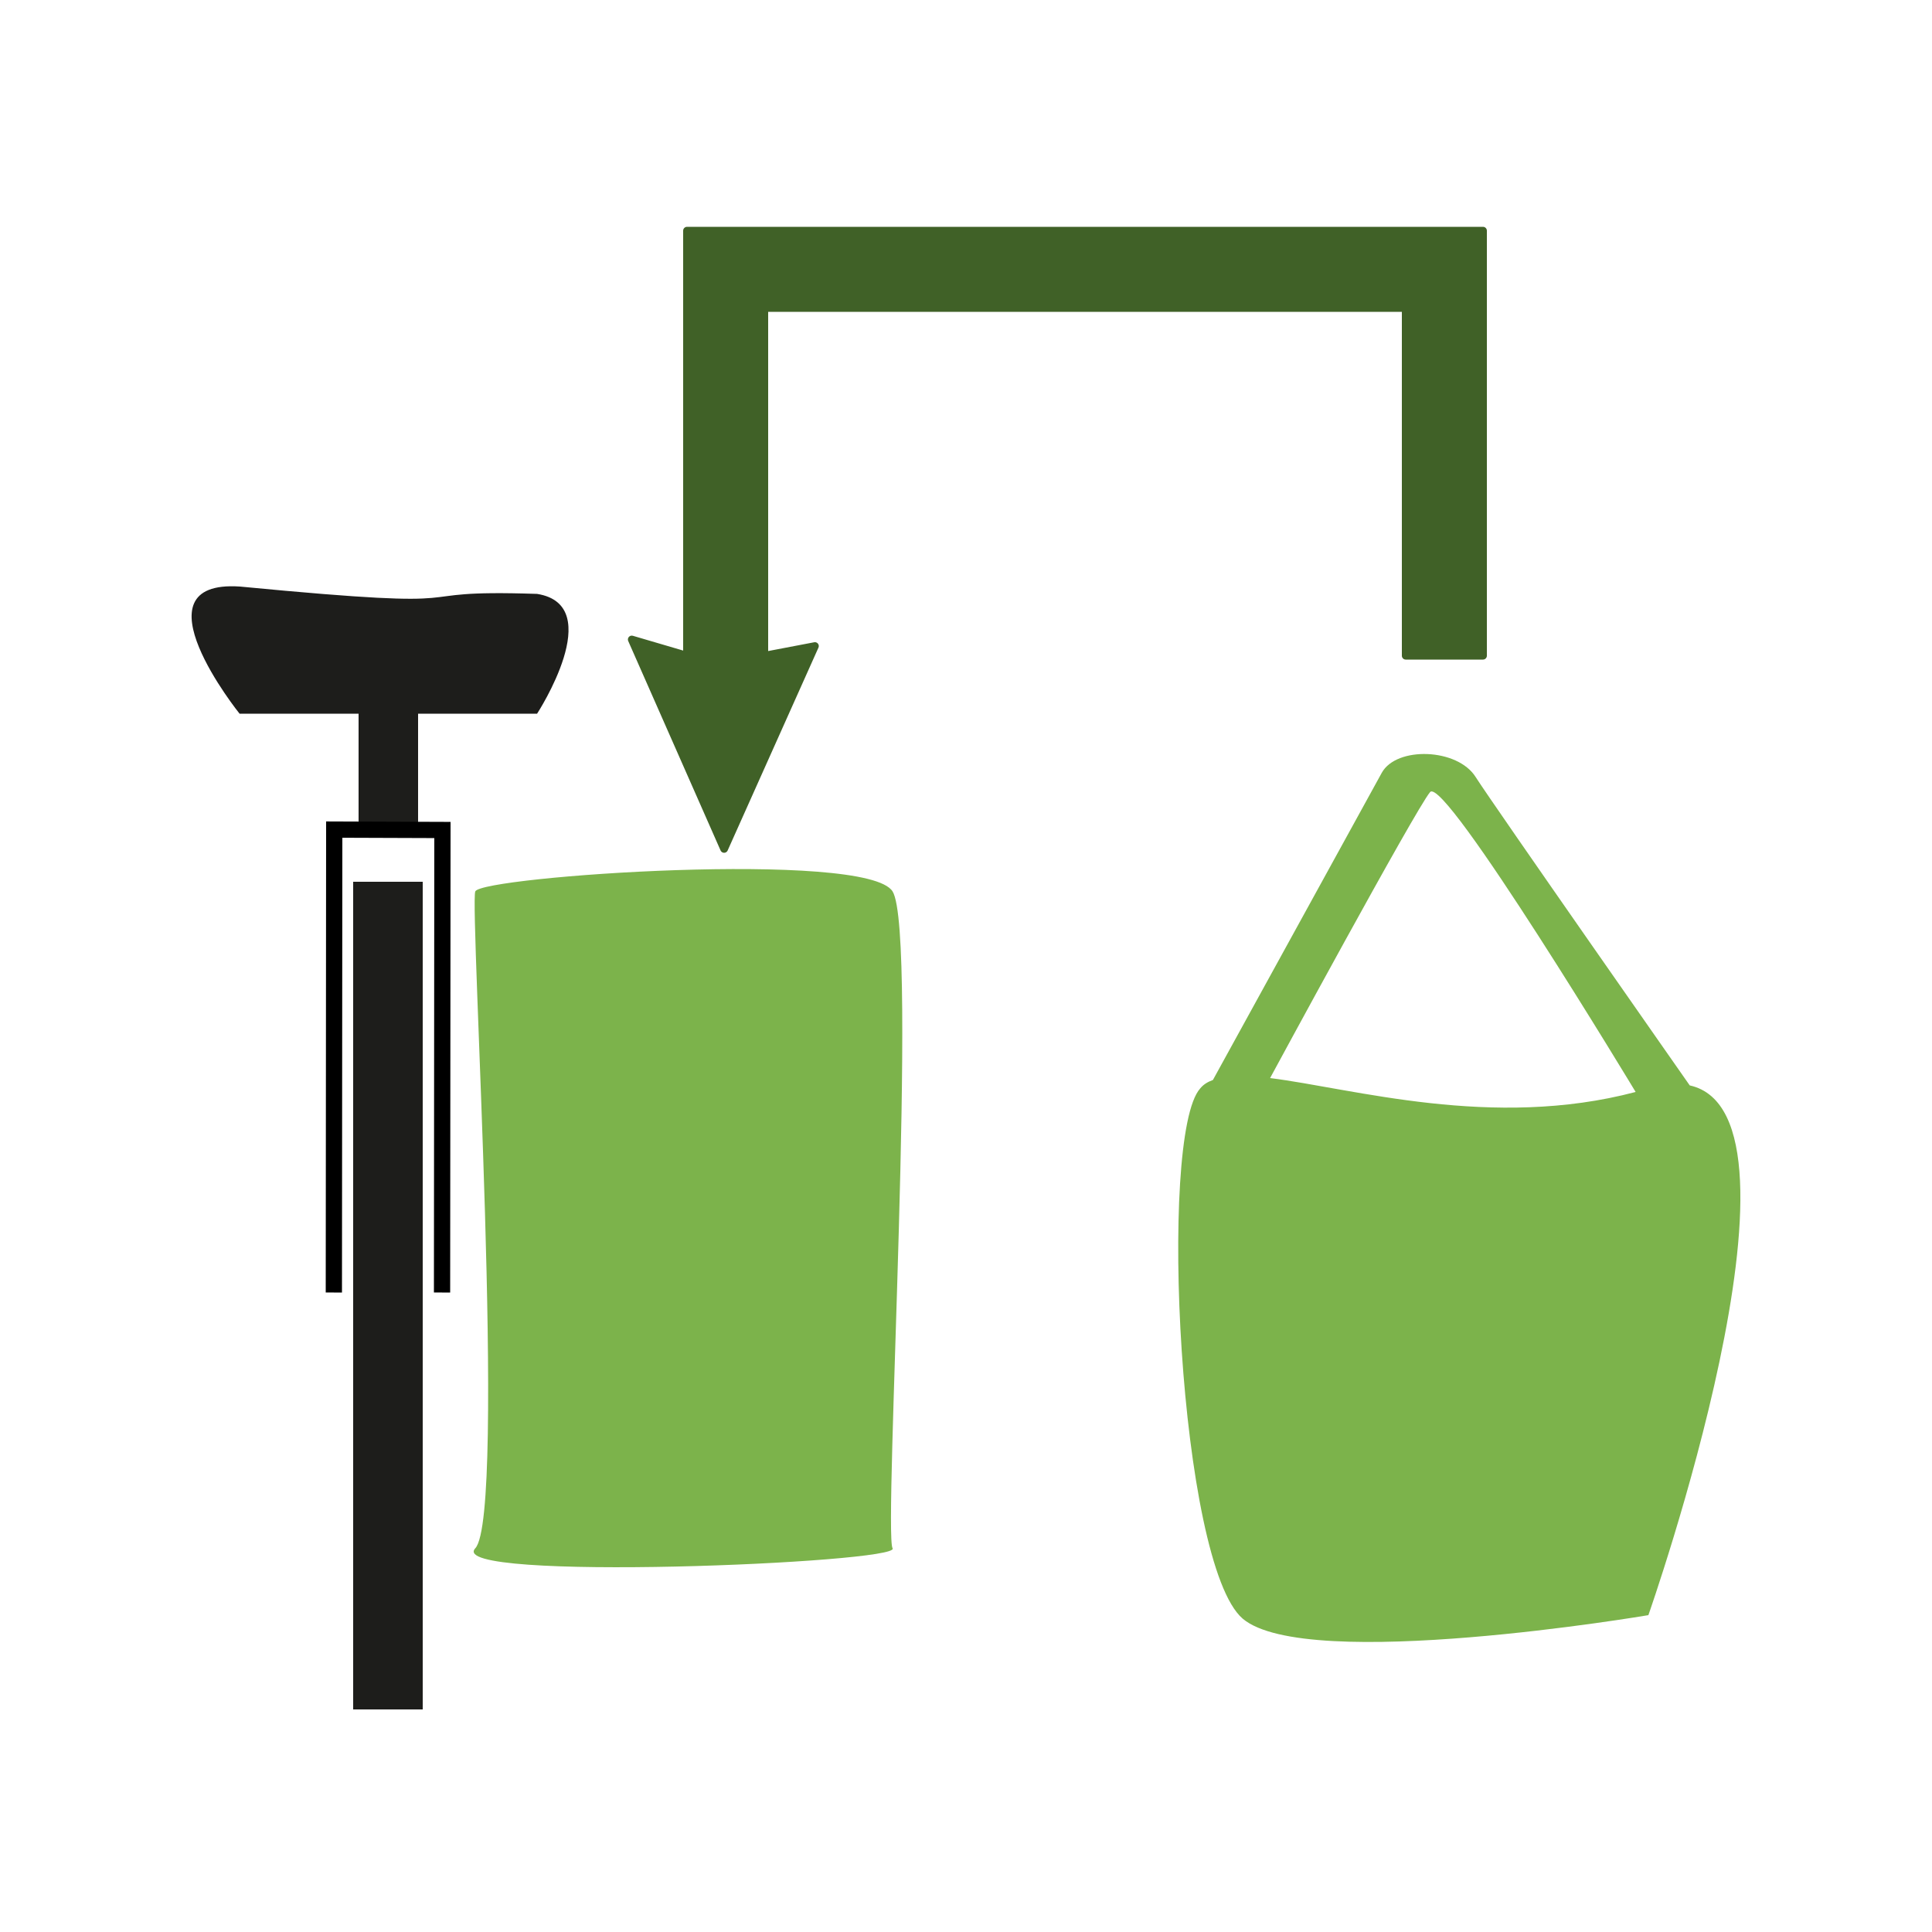 <?xml version="1.0" encoding="utf-8"?>
<!-- Generator: Adobe Illustrator 17.1.0, SVG Export Plug-In . SVG Version: 6.00 Build 0)  -->
<!DOCTYPE svg PUBLIC "-//W3C//DTD SVG 1.1//EN" "http://www.w3.org/Graphics/SVG/1.1/DTD/svg11.dtd">
<svg version="1.1" id="Ebene_1" xmlns="http://www.w3.org/2000/svg" xmlns:xlink="http://www.w3.org/1999/xlink" x="0px" y="0px"
	 viewBox="0 0 500 500" enable-background="new 0 0 500 500" xml:space="preserve">
<g id="Ebene_1_1_">
</g>
<g id="Ebene_3">
</g>
<g>
	<g>
		<polyline fill="#1D1D1B" points="92.8,184.5 92.8,215.4 108.2,215.4 108.2,184.6 		"/>
		<polyline fill="none" stroke="#000000" stroke-width="4.203" stroke-miterlimit="10" points="86.4,334.5 86.5,214.7 114.5,214.8 
			114.4,334.5 		"/>
		<rect x="93.4" y="230.2" fill="#1D1D1B" stroke="#1D1D1B" stroke-width="4" stroke-miterlimit="10" width="14" height="210.2"/>
	</g>
	<path fill="#1D1D1B" d="M139,184.7H62c0,0-28-34.8,0.1-32.9c68.7,6.6,38.1,0.6,76.9,1.9C157.3,156.6,139,184.7,139,184.7z"/>
	<path fill="#7CB34B" d="M231,400.7c2.4,3.8-116.2,8.8-108,0c8.2-8.8-1.5-166.1,0-170s101.3-10.8,108,0
		C237.7,241.5,228.6,396.8,231,400.7z"/>
	<path fill="#7CB34B" d="M437.3,280.9c0,0-50.6-72.3-55.4-79.8c-4.7-7.5-20.5-8-24.3-1.1c-3.8,6.9-43.7,79.5-43.7,79.5
		c-1.4,0.5-2.5,1.2-3.3,2.2c-10.9,12.2-5.5,123,11,137.2c16.6,14.1,105-0.9,105-0.9S472.1,288.6,437.3,280.9z M328.7,279
		c0,0,37.6-69.5,41.4-74c3.7-4.5,53.2,77.6,53.2,77.6C386.2,292.4,350.2,281.7,328.7,279z"/>
	
		<polygon fill="#406127" stroke="#406127" stroke-width="2" stroke-linecap="round" stroke-linejoin="round" stroke-miterlimit="10" points="
		383.8,59.7 383.8,169.7 363.8,169.7 363.8,79.7 197.8,79.7 197.8,169.7 210.9,167.2 187.4,219.7 163.5,165.5 177.8,169.7 
		177.8,59.7 	"/>
</g>
</svg>
